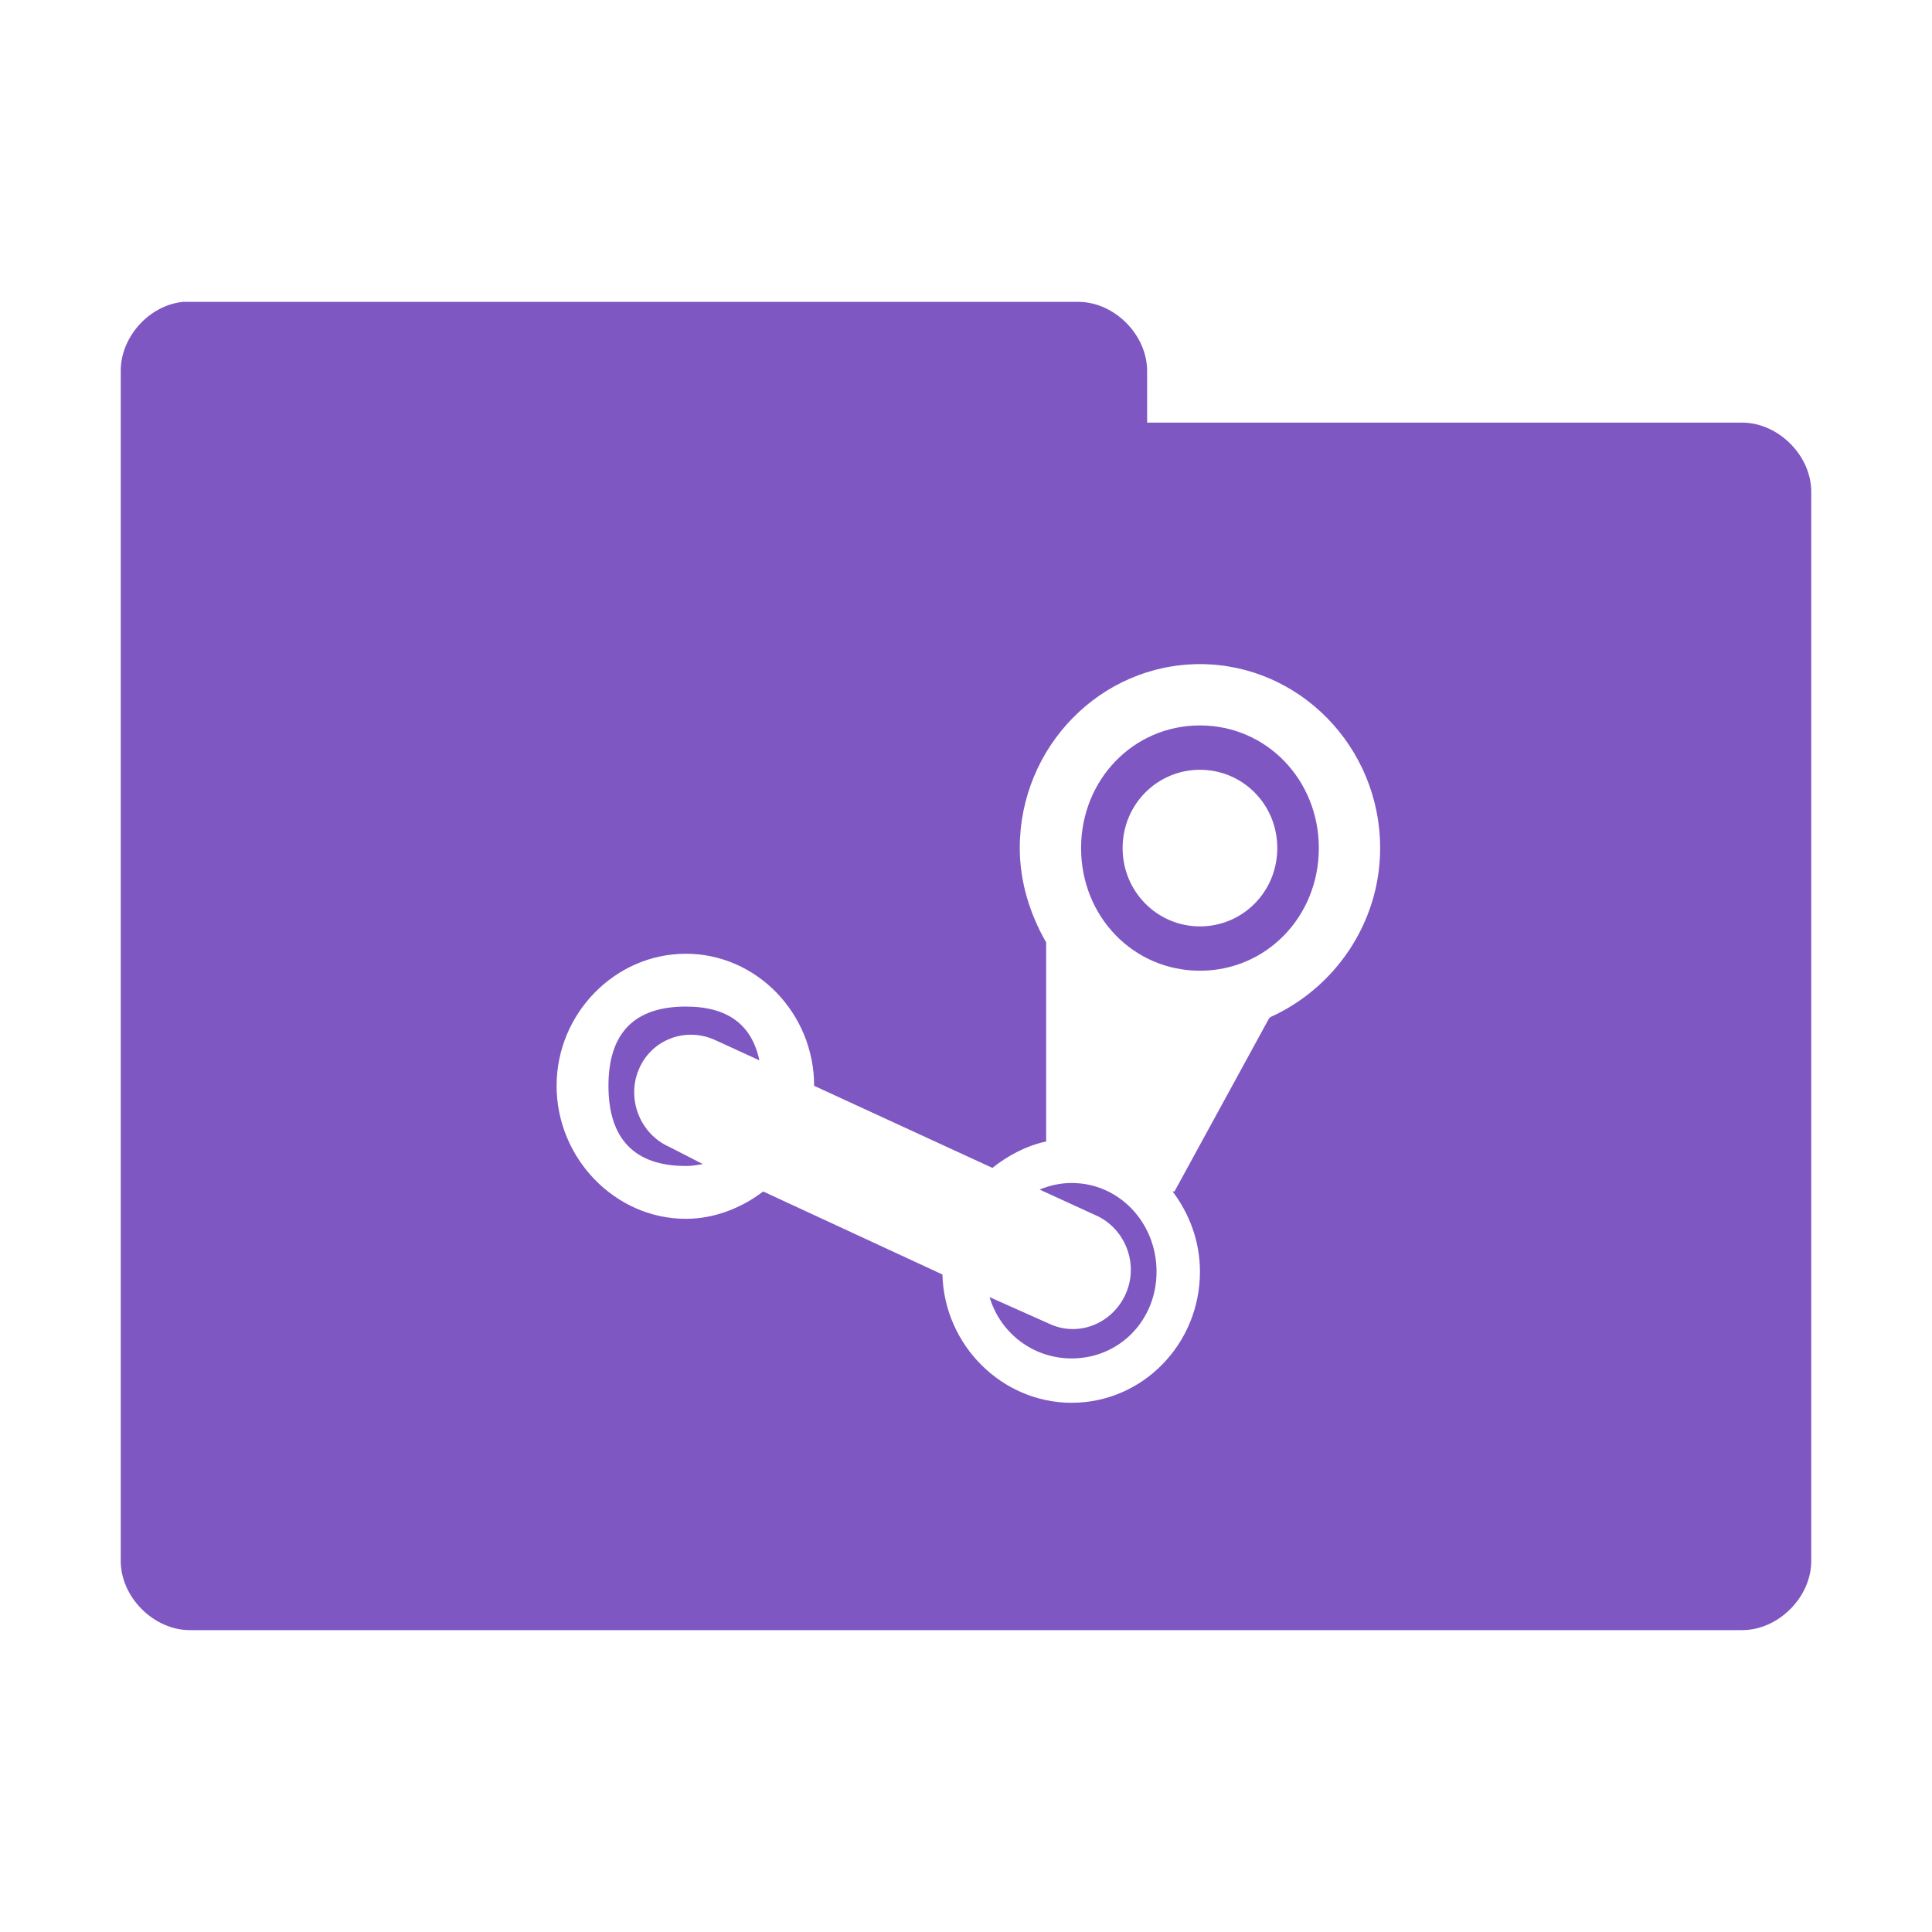 <?xml version="1.0" encoding="UTF-8" standalone="no"?>
<!-- Created with Inkscape (http://www.inkscape.org/) -->

<svg
   xmlns:dc="http://purl.org/dc/elements/1.1/"
   xmlns:cc="http://creativecommons.org/ns#"
   xmlns:rdf="http://www.w3.org/1999/02/22-rdf-syntax-ns#"
   xmlns:svg="http://www.w3.org/2000/svg"
   xmlns="http://www.w3.org/2000/svg"
   xmlns:sodipodi="http://sodipodi.sourceforge.net/DTD/sodipodi-0.dtd"
   xmlns:inkscape="http://www.inkscape.org/namespaces/inkscape"
   width="64"
   height="64"
   id="svg2"
   version="1.1"
   inkscape:version="0.91 r"
   sodipodi:docname="purple-folder-steam.svg"
   inkscape:export-filename="/media/Data/Main/Visuals/Icons/Numix/Desktop/repos/numix-wiki/Gjorgi/Numix-folders/48/New/folder-144.png"
   inkscape:export-xdpi="270"
   inkscape:export-ydpi="270">
  <defs
     id="defs4" />
  <sodipodi:namedview
     id="base"
     pagecolor="#ffffff"
     bordercolor="#666666"
     borderopacity="1.0"
     inkscape:pageopacity="0.0"
     inkscape:pageshadow="2"
     inkscape:zoom="14.921471"
     inkscape:cx="30.767861"
     inkscape:cy="28.073195"
     inkscape:document-units="px"
     inkscape:current-layer="layer1"
     showgrid="true"
     inkscape:window-width="1280"
     inkscape:window-height="998"
     inkscape:window-x="0"
     inkscape:window-y="0"
     inkscape:window-maximized="1"
     showguides="true"
     inkscape:guide-bbox="true">
    <inkscape:grid
       type="xygrid"
       id="grid2985"
       empspacing="5"
       visible="true"
       enabled="true"
       snapvisiblegridlinesonly="true" />
  </sodipodi:namedview>
  <g
     inkscape:label="Layer 1"
     inkscape:groupmode="layer"
     id="layer1"
     transform="translate(0,-988.362)">
    <path
       style="font-size:medium;font-style:normal;font-variant:normal;font-weight:normal;font-stretch:normal;text-indent:0;text-align:start;text-decoration:none;line-height:normal;letter-spacing:normal;word-spacing:normal;text-transform:none;direction:ltr;block-progression:tb;writing-mode:lr-tb;text-anchor:start;baseline-shift:baseline;color:#000000;fill:#7e57c2;fill-opacity:1;fill-rule:nonzero;stroke:none;stroke-width:2.286;marker:none;visibility:visible;display:inline;overflow:visible;enable-background:accumulate;font-family:Sans;-inkscape-font-specification:Sans"
       d="M 6.062 10 C 4.933 10.111 3.982 11.178 4 12.312 L 4 51.688 C 3.986 52.902 5.098 54.014 6.312 54 L 57.688 54 C 58.902 54.014 60.014 52.902 60 51.688 L 60 16.312 C 60.014 15.098 58.902 13.986 57.688 14 L 38 14 L 38 12.312 C 38.014 11.119 36.944 10.019 35.75 10 L 6.312 10 C 6.229 10 6.146 10 6.062 10 z M 39.75 22 C 43.028 22 45.719 24.732 45.719 28.094 C 45.719 30.591 44.197 32.737 42.094 33.688 C 42.071 33.696 42.054 33.726 42.031 33.75 L 38.906 39.469 L 38.844 39.469 C 39.402 40.208 39.75 41.123 39.75 42.125 C 39.75 44.529 37.843 46.469 35.5 46.469 C 33.198 46.469 31.28 44.569 31.219 42.219 L 25.281 39.469 C 24.57 40.013 23.668 40.375 22.719 40.375 C 20.379 40.375 18.438 38.373 18.438 35.969 C 18.438 33.568 20.38 31.594 22.719 31.594 C 25.062 31.594 26.969 33.569 26.969 35.969 L 32.875 38.688 C 33.382 38.281 34.006 37.951 34.656 37.812 L 34.656 31.219 C 34.128 30.306 33.781 29.223 33.781 28.094 C 33.781 24.729 36.468 22 39.75 22 z M 39.75 24.031 C 37.542 24.031 35.812 25.833 35.812 28.094 C 35.812 30.359 37.542 32.156 39.75 32.156 C 41.954 32.156 43.688 30.359 43.688 28.094 C 43.688 25.833 41.955 24.031 39.75 24.031 z M 39.75 25.5 C 41.164 25.5 42.312 26.642 42.312 28.094 C 42.312 29.542 41.164 30.688 39.75 30.688 C 38.34 30.688 37.188 29.54 37.188 28.094 C 37.188 26.641 38.34 25.5 39.75 25.5 z M 22.719 33.344 C 21.014 33.344 20.156 34.221 20.156 35.969 C 20.156 37.72 21.014 38.625 22.719 38.625 C 22.932 38.625 23.094 38.593 23.281 38.562 L 22.188 38 C 21.22 37.582 20.746 36.429 21.156 35.438 C 21.566 34.444 22.689 34.016 23.656 34.438 L 25.156 35.125 C 24.904 33.952 24.118 33.344 22.719 33.344 z M 35.5 39.188 C 35.125 39.188 34.764 39.271 34.438 39.406 L 36.281 40.25 C 37.248 40.667 37.723 41.821 37.312 42.812 C 36.902 43.809 35.78 44.297 34.812 43.875 L 32.781 42.969 C 33.135 44.159 34.219 45 35.5 45 C 37.078 45 38.312 43.742 38.312 42.125 C 38.312 40.508 37.078 39.188 35.5 39.188 z "
       transform="translate(0,988.362)"
       id="path3912" />
  </g>
</svg>
